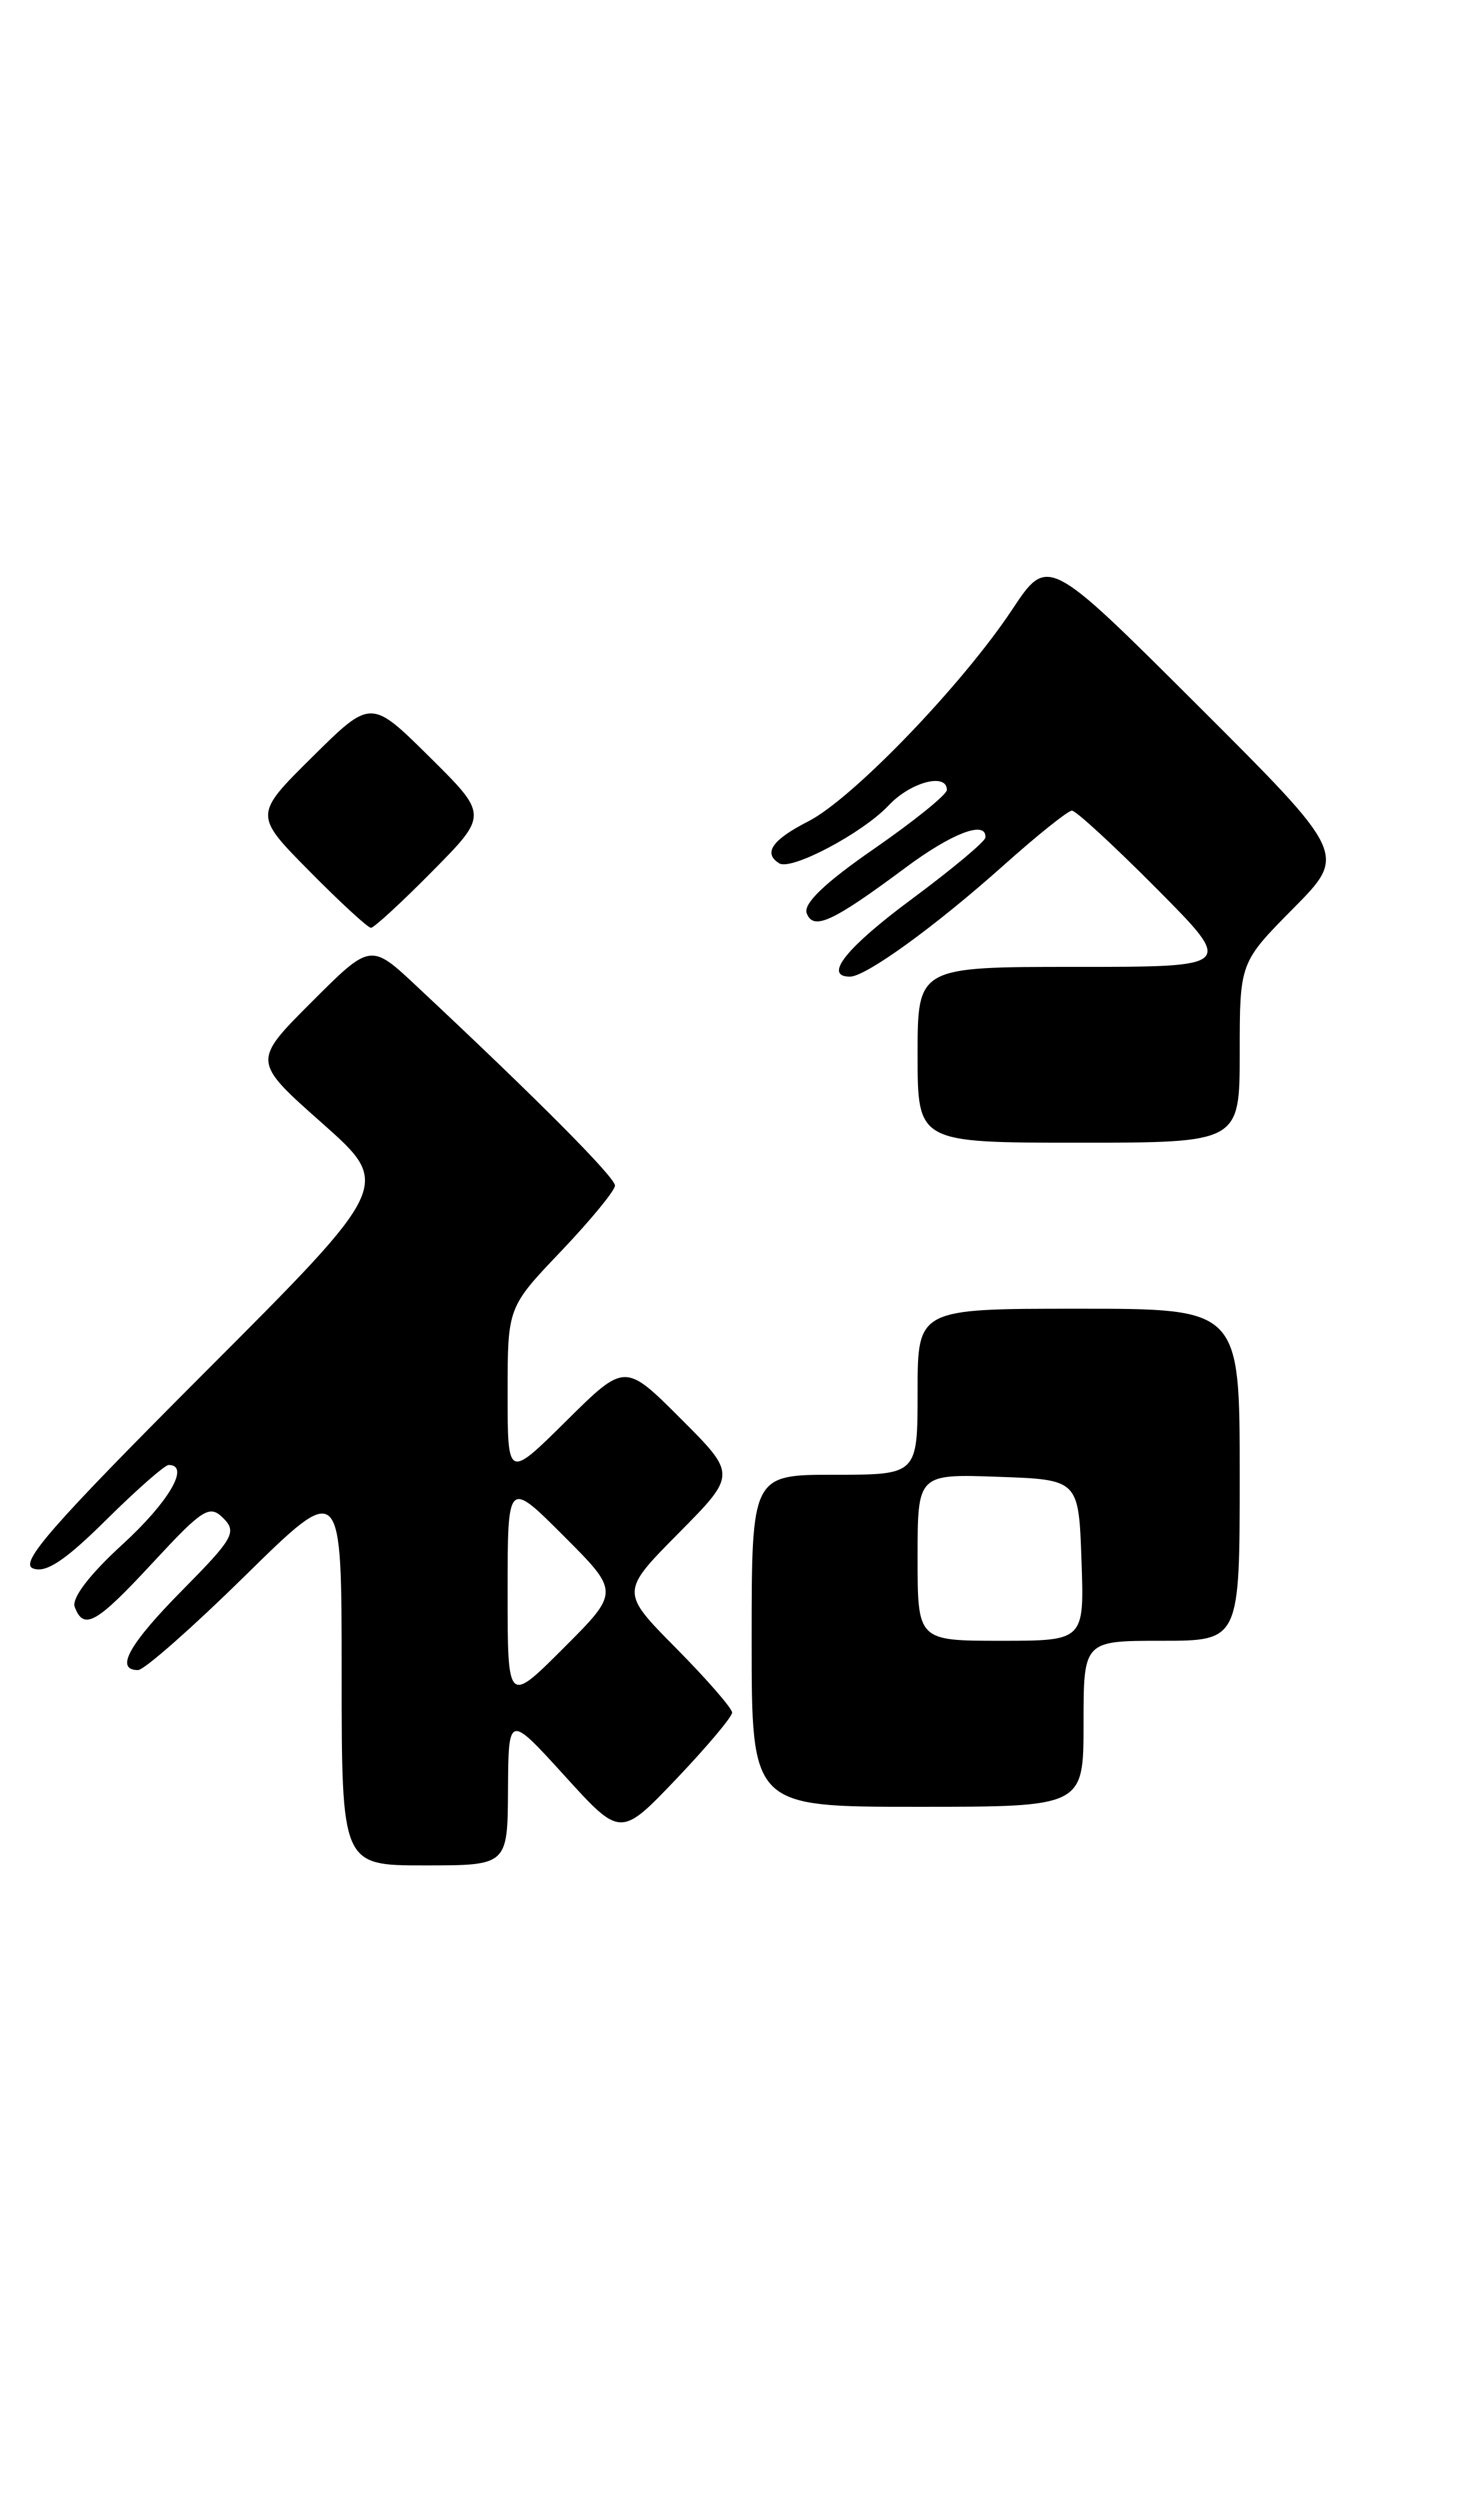 <?xml version="1.0" encoding="UTF-8" standalone="no"?>
<!DOCTYPE svg PUBLIC "-//W3C//DTD SVG 1.1//EN" "http://www.w3.org/Graphics/SVG/1.1/DTD/svg11.dtd" >
<svg xmlns="http://www.w3.org/2000/svg" xmlns:xlink="http://www.w3.org/1999/xlink" version="1.1" viewBox="0 0 151 256">
 <g >
 <path fill="currentColor"
d=" M 52.04 183.25 C 52.09 175.50 52.09 175.50 57.83 181.81 C 63.57 188.13 63.57 188.13 69.29 182.14 C 72.43 178.84 75.00 175.79 75.00 175.35 C 75.00 174.92 72.43 171.96 69.28 168.78 C 63.56 163.00 63.56 163.00 69.51 156.99 C 75.46 150.98 75.46 150.98 69.74 145.26 C 64.02 139.54 64.02 139.54 58.01 145.49 C 52.00 151.44 52.00 151.44 52.00 142.64 C 52.00 133.85 52.00 133.85 57.50 128.09 C 60.52 124.91 63.00 121.90 63.00 121.39 C 63.00 120.54 55.10 112.59 42.73 101.02 C 37.97 96.55 37.97 96.55 31.91 102.61 C 25.85 108.67 25.85 108.67 33.00 115.00 C 40.15 121.34 40.15 121.34 20.88 140.62 C 5.33 156.19 1.95 160.04 3.38 160.59 C 4.70 161.10 6.66 159.80 10.86 155.64 C 13.99 152.54 16.88 150.00 17.28 150.00 C 19.51 150.00 17.31 153.78 12.55 158.13 C 9.15 161.24 7.31 163.65 7.66 164.55 C 8.59 166.98 9.88 166.24 15.71 159.94 C 20.79 154.46 21.47 154.04 22.88 155.45 C 24.29 156.86 23.89 157.55 18.72 162.78 C 13.21 168.34 11.73 171.00 14.14 171.00 C 14.77 171.00 19.72 166.64 25.14 161.31 C 35.00 151.63 35.00 151.63 35.00 171.31 C 35.00 191.00 35.00 191.00 43.50 191.00 C 52.00 191.00 52.00 191.00 52.04 183.25 Z  M 111.00 176.50 C 111.00 168.00 111.00 168.00 119.00 168.00 C 127.00 168.00 127.00 168.00 127.00 151.00 C 127.00 134.00 127.00 134.00 110.50 134.00 C 94.00 134.00 94.00 134.00 94.00 142.50 C 94.00 151.00 94.00 151.00 85.50 151.00 C 77.00 151.00 77.00 151.00 77.00 168.00 C 77.00 185.00 77.00 185.00 94.00 185.00 C 111.00 185.00 111.00 185.00 111.00 176.50 Z  M 127.00 107.78 C 127.00 98.56 127.00 98.56 132.49 93.01 C 137.98 87.47 137.98 87.47 122.66 72.19 C 107.34 56.91 107.34 56.91 103.68 62.43 C 98.56 70.14 87.34 81.79 82.80 84.10 C 79.09 85.99 78.15 87.36 79.83 88.40 C 81.07 89.16 88.37 85.30 91.03 82.47 C 93.27 80.08 97.00 79.09 97.00 80.88 C 97.00 81.36 93.64 84.07 89.54 86.91 C 84.50 90.39 82.27 92.53 82.64 93.51 C 83.33 95.30 85.27 94.41 92.71 88.88 C 97.52 85.29 101.06 83.95 100.95 85.75 C 100.93 86.16 97.56 88.97 93.48 92.00 C 86.69 97.02 84.31 100.00 87.07 100.00 C 88.70 100.00 95.80 94.86 102.79 88.62 C 106.25 85.53 109.41 83.00 109.81 83.00 C 110.22 83.00 114.13 86.60 118.50 91.00 C 126.45 99.00 126.45 99.00 110.23 99.00 C 94.00 99.00 94.00 99.00 94.00 108.00 C 94.00 117.00 94.00 117.00 110.50 117.00 C 127.00 117.00 127.00 117.00 127.00 107.78 Z  M 44.28 89.22 C 50.00 83.44 50.00 83.44 44.00 77.50 C 38.00 71.56 38.00 71.56 32.00 77.50 C 26.00 83.44 26.00 83.44 31.72 89.22 C 34.86 92.40 37.69 95.00 38.00 95.00 C 38.31 95.00 41.14 92.40 44.28 89.22 Z  M 52.00 163.00 C 52.00 151.52 52.00 151.52 57.74 157.26 C 63.48 163.00 63.48 163.00 57.74 168.74 C 52.00 174.48 52.00 174.48 52.00 163.00 Z  M 94.00 159.46 C 94.00 150.92 94.00 150.92 102.25 151.21 C 110.50 151.50 110.50 151.50 110.79 159.75 C 111.08 168.00 111.08 168.00 102.54 168.00 C 94.00 168.00 94.00 168.00 94.00 159.46 Z "/>
</g>
</svg>